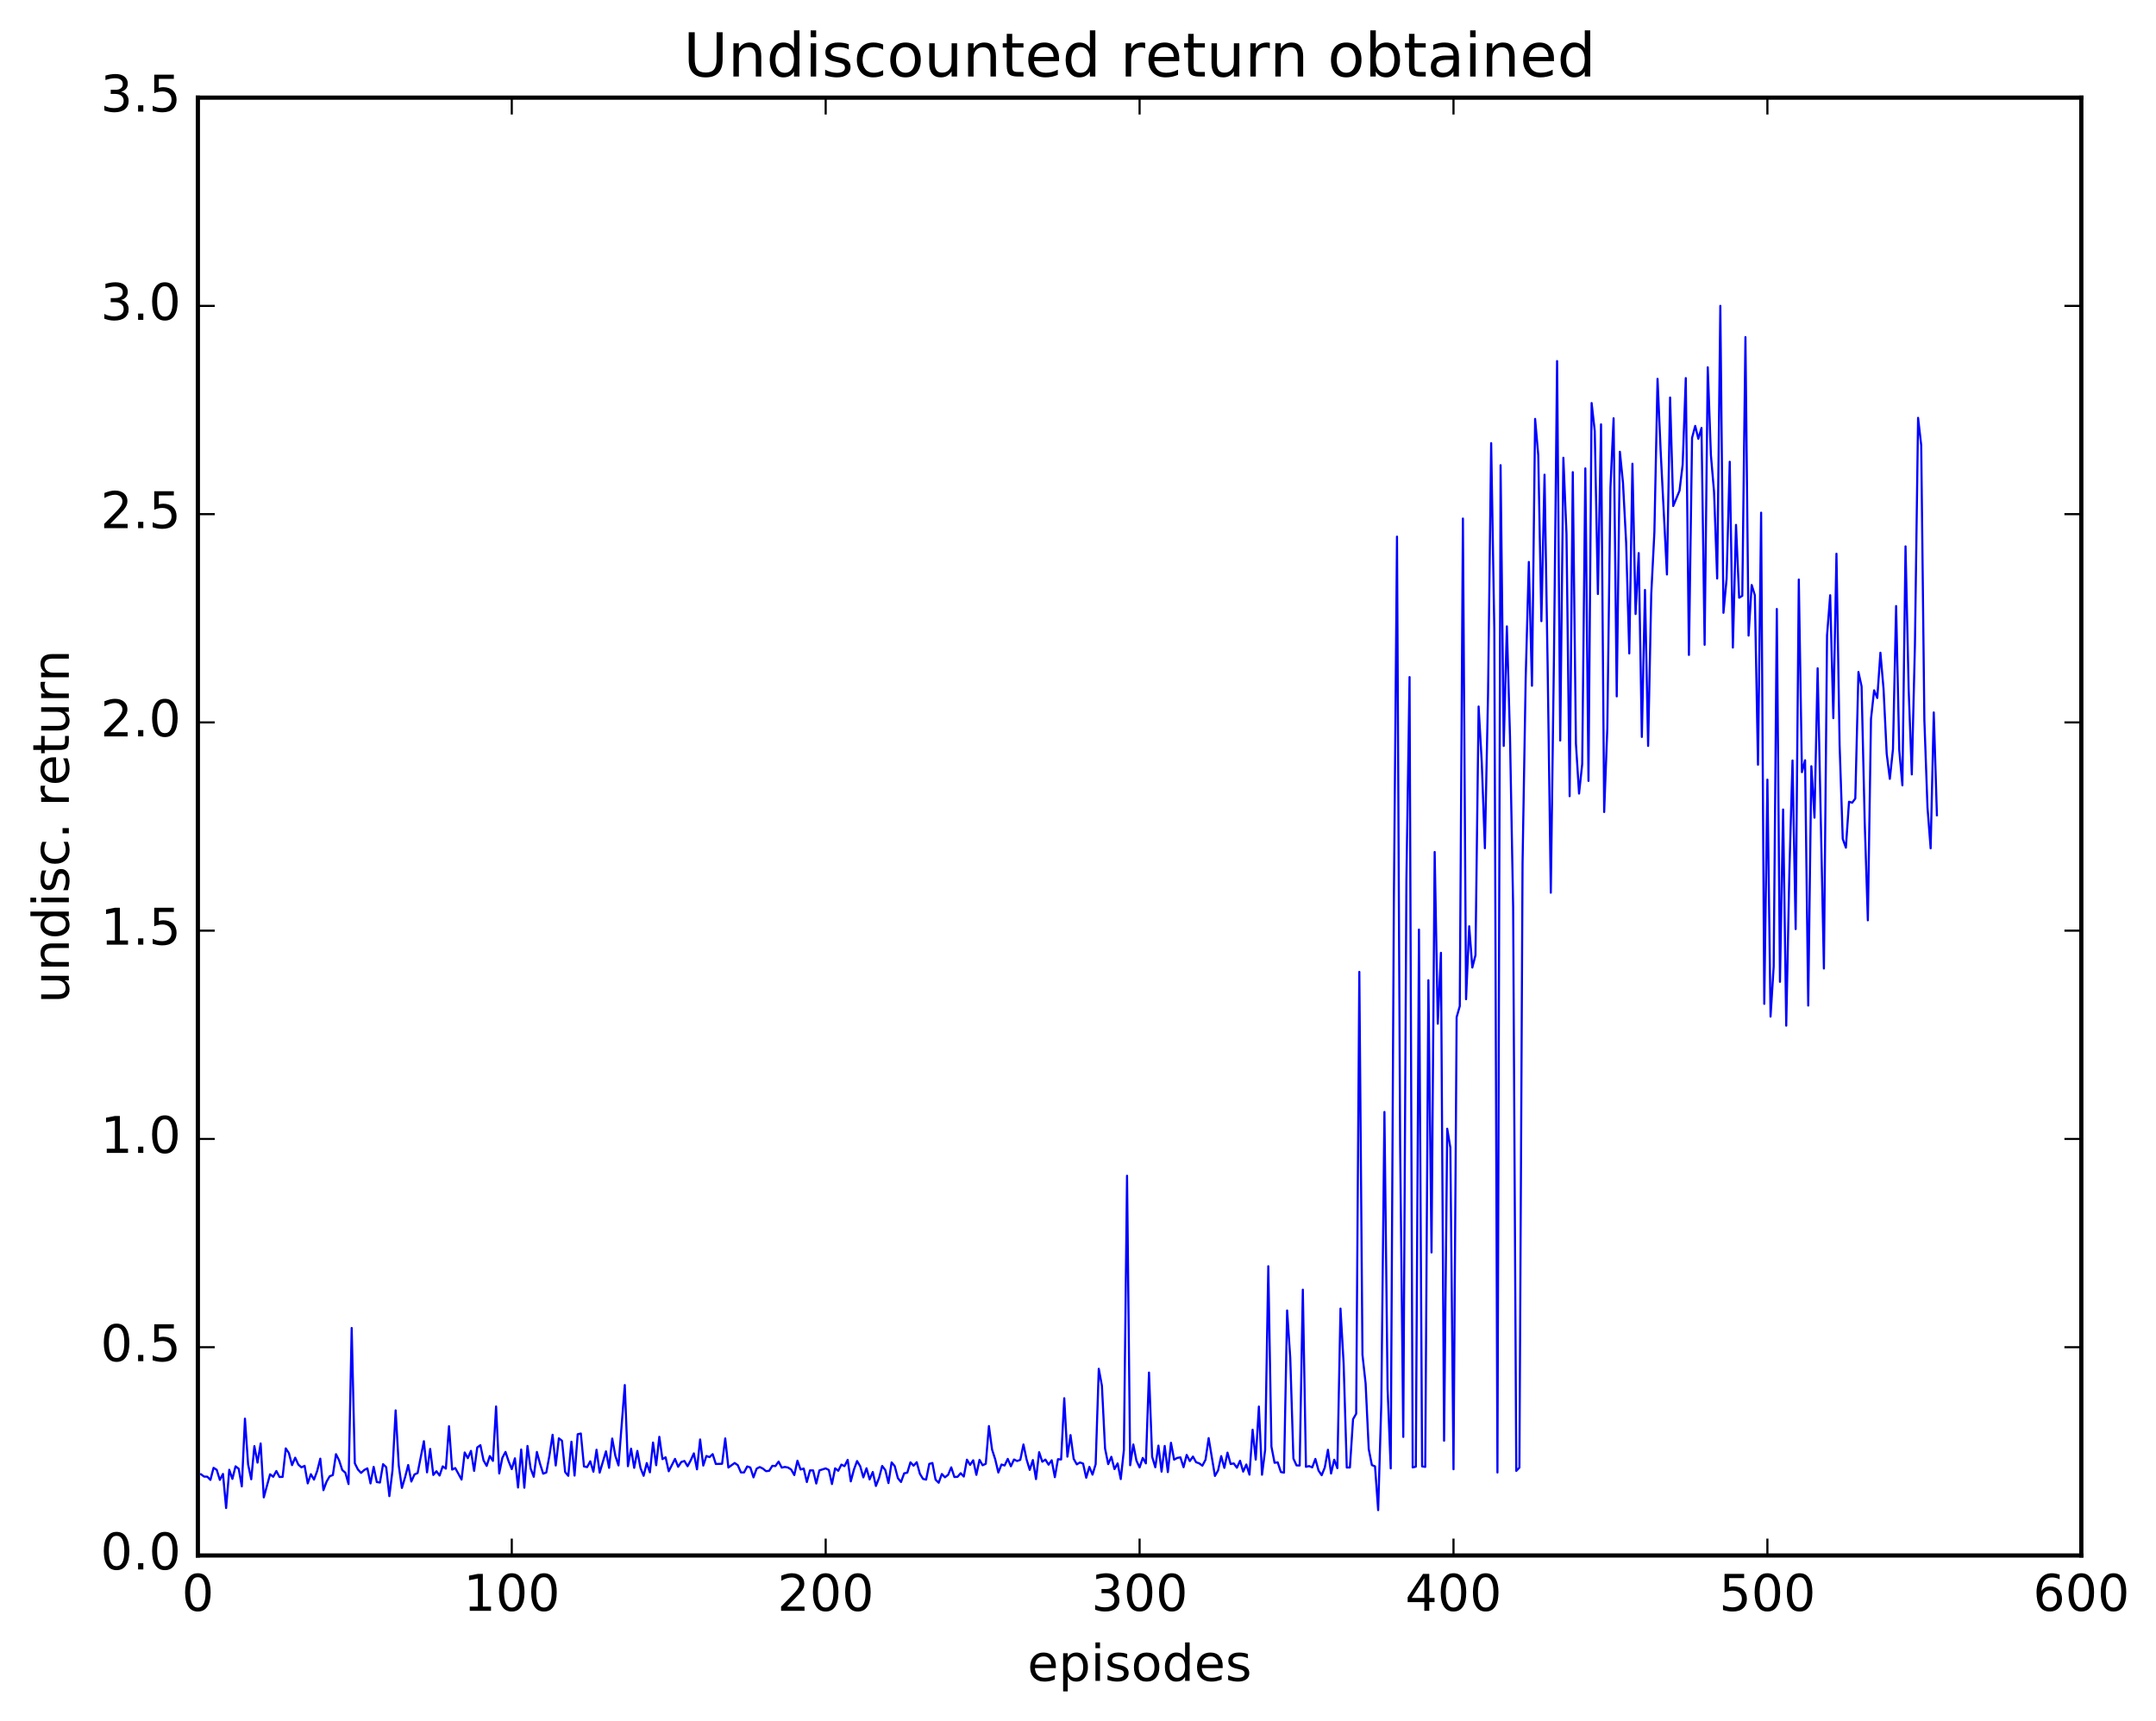 <?xml version="1.0" encoding="utf-8" standalone="no"?>
<!DOCTYPE svg PUBLIC "-//W3C//DTD SVG 1.1//EN"
  "http://www.w3.org/Graphics/SVG/1.1/DTD/svg11.dtd">
<!-- Created with matplotlib (http://matplotlib.org/) -->
<svg height="408pt" version="1.1" viewBox="0 0 511 408" width="511pt" xmlns="http://www.w3.org/2000/svg" xmlns:xlink="http://www.w3.org/1999/xlink">
 <defs>
  <style type="text/css">
*{stroke-linecap:butt;stroke-linejoin:round;stroke-miterlimit:100000;}
  </style>
 </defs>
 <g id="figure_1">
  <g id="patch_1">
   <path d="M 0 408.169 
L 511.95 408.169 
L 511.95 0 
L 0 0 
z
" style="fill:#ffffff;"/>
  </g>
  <g id="axes_1">
   <g id="patch_2">
    <path d="M 46.898 368.742 
L 493.298 368.742 
L 493.298 23.142 
L 46.898 23.142 
z
" style="fill:#ffffff;"/>
   </g>
   <g id="line2d_1">
    <path clip-path="url(#pfae405c3b6)" d="M 47.642 349.502 
L 48.386 350.048 
L 49.13 350.061 
L 49.873 350.828 
L 50.617 347.963 
L 51.361 348.43 
L 52.105 350.822 
L 52.849 349.414 
L 53.593 357.497 
L 54.337 348.423 
L 55.081 350.585 
L 55.825 347.607 
L 56.569 348.172 
L 57.313 352.369 
L 58.057 336.306 
L 58.801 347.142 
L 59.545 350.677 
L 60.289 342.818 
L 61.033 346.734 
L 61.778 342.193 
L 62.522 354.969 
L 64.01 349.5 
L 64.754 350.088 
L 65.498 348.722 
L 66.242 350.134 
L 66.986 350.111 
L 67.73 343.357 
L 68.474 344.492 
L 69.218 347.324 
L 69.962 345.562 
L 70.706 347.193 
L 71.45 347.853 
L 72.194 347.488 
L 72.938 351.656 
L 73.681 349.474 
L 74.425 350.755 
L 75.169 348.734 
L 75.913 345.79 
L 76.657 353.266 
L 77.401 351.242 
L 78.145 349.961 
L 78.889 349.681 
L 79.633 344.729 
L 80.377 346.208 
L 81.121 348.486 
L 81.865 349.139 
L 82.609 351.81 
L 83.353 314.817 
L 84.097 346.892 
L 84.841 348.381 
L 85.585 349.166 
L 86.329 348.483 
L 87.073 348.089 
L 87.817 351.666 
L 88.561 347.735 
L 89.305 351.336 
L 90.049 351.455 
L 90.793 347.098 
L 91.537 347.815 
L 92.281 354.674 
L 93.025 348.577 
L 93.769 334.346 
L 94.513 347.437 
L 95.257 352.732 
L 96.001 350.227 
L 96.746 347.297 
L 97.49 351.217 
L 98.234 349.535 
L 98.978 349.207 
L 100.466 341.653 
L 101.21 349.039 
L 101.954 343.484 
L 102.698 349.653 
L 103.442 348.774 
L 104.186 349.791 
L 104.93 347.614 
L 105.674 348.152 
L 106.418 338.1 
L 107.162 348.381 
L 107.906 348.022 
L 109.394 350.751 
L 110.138 344.323 
L 110.882 345.676 
L 111.626 343.946 
L 112.37 348.694 
L 113.114 343.137 
L 113.858 342.591 
L 114.602 346.194 
L 115.346 347.509 
L 116.09 345.172 
L 116.834 346.322 
L 117.578 333.417 
L 118.322 349.306 
L 119.066 345.597 
L 119.809 344.189 
L 120.553 346.425 
L 121.297 348.275 
L 122.041 345.708 
L 122.785 352.635 
L 123.529 343.623 
L 124.273 352.683 
L 125.017 342.778 
L 125.761 348.107 
L 126.505 350.089 
L 127.249 344.204 
L 127.993 346.995 
L 128.738 349.351 
L 129.482 349.071 
L 130.226 345.039 
L 130.97 340.128 
L 131.714 347.41 
L 132.458 340.968 
L 133.202 341.551 
L 133.946 348.967 
L 134.69 349.857 
L 135.434 341.772 
L 136.178 349.803 
L 136.922 340.004 
L 137.666 339.83 
L 138.41 347.635 
L 139.154 347.797 
L 139.898 346.413 
L 140.642 348.89 
L 141.386 343.678 
L 142.13 349.111 
L 143.618 344.052 
L 144.362 347.968 
L 145.106 341.021 
L 145.85 345.137 
L 146.594 347.399 
L 148.082 328.341 
L 148.826 347.584 
L 149.57 343.421 
L 150.314 347.97 
L 151.058 343.947 
L 151.802 347.997 
L 152.546 349.855 
L 153.29 346.835 
L 154.034 349.036 
L 154.778 341.968 
L 155.522 347.348 
L 156.266 340.61 
L 157.01 345.903 
L 157.754 345.468 
L 158.498 348.779 
L 159.986 345.848 
L 160.73 347.72 
L 161.474 346.581 
L 162.218 346.336 
L 162.962 347.59 
L 163.706 346.197 
L 164.45 344.539 
L 165.194 348.32 
L 165.938 341.24 
L 166.681 347.43 
L 167.425 345.162 
L 168.169 345.43 
L 168.913 344.717 
L 169.657 347.05 
L 171.145 347.004 
L 171.889 340.992 
L 172.633 347.897 
L 174.121 346.82 
L 174.865 347.337 
L 175.609 349.059 
L 176.353 349.059 
L 177.097 347.638 
L 177.841 347.885 
L 178.585 350.229 
L 179.329 348.165 
L 180.073 347.781 
L 180.817 348.148 
L 181.561 348.756 
L 182.305 348.674 
L 183.049 347.491 
L 183.793 347.542 
L 184.537 346.489 
L 185.281 347.913 
L 186.025 347.751 
L 186.769 347.897 
L 187.513 348.37 
L 188.257 349.679 
L 189.001 346.275 
L 189.745 348.361 
L 190.489 348.14 
L 191.233 351.332 
L 191.977 348.573 
L 192.721 348.576 
L 193.465 351.688 
L 194.209 348.575 
L 195.697 348.097 
L 196.441 348.481 
L 197.185 351.813 
L 197.929 348.09 
L 198.673 348.667 
L 199.417 347.204 
L 200.161 347.567 
L 200.905 346.07 
L 201.649 351.18 
L 202.393 348.384 
L 203.137 346.354 
L 203.881 347.596 
L 204.625 350.231 
L 205.369 348.07 
L 206.113 350.714 
L 206.857 348.949 
L 207.601 352.264 
L 208.345 350.359 
L 209.089 347.522 
L 209.833 348.509 
L 210.577 351.582 
L 211.321 346.68 
L 212.065 347.555 
L 212.81 350.416 
L 213.554 351.326 
L 214.298 349.267 
L 215.042 349.113 
L 215.786 346.665 
L 216.53 347.455 
L 217.274 346.632 
L 218.018 349.355 
L 218.762 350.588 
L 219.506 350.76 
L 220.25 347.028 
L 220.994 346.822 
L 221.738 350.764 
L 222.482 351.505 
L 223.226 349.425 
L 223.97 350.21 
L 224.714 349.63 
L 225.458 347.855 
L 226.202 350.138 
L 226.946 350.102 
L 227.69 349.24 
L 228.434 350.035 
L 229.178 346.035 
L 229.922 347.27 
L 230.666 346.173 
L 231.41 349.629 
L 232.154 346.069 
L 232.898 347.358 
L 233.642 347 
L 234.386 338.063 
L 235.13 343.626 
L 235.874 345.93 
L 236.618 349.08 
L 237.362 347.181 
L 238.106 347.409 
L 238.85 345.847 
L 239.594 347.597 
L 240.338 345.988 
L 241.082 346.353 
L 241.826 346.067 
L 242.57 342.425 
L 243.314 345.985 
L 244.058 348.453 
L 244.802 346.117 
L 245.546 350.639 
L 246.29 344.258 
L 247.034 346.52 
L 247.778 346.014 
L 248.522 347.217 
L 249.266 346.178 
L 250.01 350.181 
L 250.754 345.91 
L 251.498 345.994 
L 252.242 331.463 
L 252.986 345.318 
L 253.73 340.206 
L 254.474 345.837 
L 255.218 347.14 
L 255.962 346.694 
L 256.705 346.957 
L 257.45 350.311 
L 258.193 347.736 
L 258.938 349.578 
L 259.682 347.111 
L 260.425 324.486 
L 261.17 328.519 
L 261.913 343.384 
L 262.658 347.087 
L 263.401 345.35 
L 264.146 348.268 
L 264.889 346.92 
L 265.634 350.635 
L 266.377 343.747 
L 267.122 278.722 
L 267.865 347.351 
L 268.61 342.43 
L 269.353 346.274 
L 270.098 347.875 
L 270.841 345.619 
L 271.586 346.911 
L 272.329 325.376 
L 273.074 345.341 
L 273.817 347.834 
L 274.562 342.698 
L 275.305 348.871 
L 276.05 342.777 
L 276.793 348.981 
L 277.538 342.027 
L 278.281 346.031 
L 279.026 345.615 
L 279.769 345.48 
L 280.514 347.816 
L 281.257 344.901 
L 282.002 346.365 
L 282.745 345.293 
L 283.49 346.638 
L 284.233 346.907 
L 284.978 347.457 
L 285.721 346.055 
L 286.466 340.925 
L 287.954 349.888 
L 288.697 348.593 
L 289.442 345.187 
L 290.185 347.973 
L 290.93 344.358 
L 291.673 347.063 
L 292.418 346.916 
L 293.161 347.945 
L 293.906 346.289 
L 294.649 348.863 
L 295.394 347.175 
L 296.137 349.58 
L 296.882 338.929 
L 297.625 346.017 
L 298.37 333.435 
L 299.113 349.602 
L 299.858 343.697 
L 300.601 300.177 
L 301.346 342.935 
L 302.089 346.77 
L 302.834 346.666 
L 303.577 348.954 
L 304.322 349.109 
L 305.065 310.662 
L 305.81 321.971 
L 306.553 345.762 
L 307.298 347.397 
L 308.041 347.405 
L 308.786 305.732 
L 309.529 347.728 
L 310.274 347.548 
L 311.017 347.862 
L 311.762 345.855 
L 312.505 348.599 
L 313.25 349.722 
L 313.993 347.89 
L 314.738 343.677 
L 315.481 349.316 
L 316.226 346.044 
L 316.969 348.054 
L 317.714 310.214 
L 318.457 323.232 
L 319.202 347.895 
L 319.945 347.881 
L 320.69 336.44 
L 321.433 335.137 
L 322.178 230.397 
L 322.921 321.167 
L 323.666 327.933 
L 324.409 343.514 
L 325.154 347.32 
L 325.897 347.61 
L 326.642 357.995 
L 327.385 332.839 
L 328.13 263.604 
L 328.873 329.147 
L 329.618 348.1 
L 330.361 214.28 
L 331.106 127.214 
L 331.849 271.223 
L 332.594 340.635 
L 333.337 208.425 
L 334.082 160.511 
L 334.825 347.87 
L 335.57 347.684 
L 336.313 220.365 
L 337.058 347.627 
L 337.801 347.738 
L 338.546 232.374 
L 339.289 296.908 
L 340.034 201.972 
L 340.777 242.679 
L 341.522 225.876 
L 342.265 341.535 
L 343.01 267.579 
L 343.753 272.055 
L 344.498 348.3 
L 345.241 241.131 
L 345.986 238.515 
L 346.729 122.926 
L 347.474 236.878 
L 348.217 219.583 
L 348.962 229.368 
L 349.705 226.426 
L 350.45 167.485 
L 351.193 180.646 
L 351.938 201.074 
L 352.682 164.707 
L 353.425 105.05 
L 354.17 149.108 
L 354.913 349.069 
L 355.658 110.277 
L 356.401 176.829 
L 357.146 148.491 
L 357.889 174.628 
L 358.634 214.998 
L 359.377 348.69 
L 360.122 347.91 
L 360.865 204.551 
L 361.61 160.637 
L 362.353 133.22 
L 363.098 162.57 
L 363.841 99.304 
L 364.586 107.895 
L 365.329 147.248 
L 366.074 112.532 
L 366.817 158.325 
L 367.562 211.624 
L 368.305 156.034 
L 369.05 85.598 
L 369.793 175.548 
L 370.538 108.517 
L 371.281 126.572 
L 372.026 188.746 
L 372.769 111.927 
L 373.514 176.254 
L 374.257 188.123 
L 375.002 181.116 
L 375.745 111.033 
L 376.49 185.123 
L 377.233 95.544 
L 377.978 102.168 
L 378.721 140.82 
L 379.466 100.596 
L 380.209 192.494 
L 380.954 172.665 
L 381.697 115.583 
L 382.442 99.152 
L 383.185 165.087 
L 383.93 107.091 
L 384.673 114.483 
L 385.418 128.663 
L 386.161 154.909 
L 386.906 109.928 
L 387.649 145.557 
L 388.394 131.113 
L 389.137 174.699 
L 389.882 139.853 
L 390.625 176.831 
L 391.37 140.821 
L 392.113 126.111 
L 392.858 89.803 
L 393.601 107.025 
L 395.089 136.189 
L 395.834 94.235 
L 396.577 119.958 
L 398.065 116.339 
L 398.81 110.184 
L 399.553 89.632 
L 400.298 155.257 
L 401.041 103.796 
L 401.786 100.969 
L 402.529 104.015 
L 403.274 101.446 
L 404.017 152.852 
L 404.762 87.071 
L 405.505 107.847 
L 406.25 116.575 
L 406.993 137.142 
L 407.738 72.505 
L 408.481 145.268 
L 409.226 137.22 
L 409.969 109.46 
L 410.714 153.509 
L 411.457 124.427 
L 412.202 141.701 
L 412.945 141.248 
L 413.69 79.906 
L 414.433 150.67 
L 415.178 138.677 
L 415.921 141.113 
L 416.666 181.283 
L 417.409 121.535 
L 418.154 237.975 
L 418.897 184.821 
L 419.642 240.992 
L 420.385 229.09 
L 421.13 144.365 
L 421.873 232.749 
L 422.618 191.898 
L 423.361 243.14 
L 424.106 206.553 
L 424.849 180.284 
L 425.594 220.253 
L 426.337 137.383 
L 427.082 183.049 
L 427.825 180.224 
L 428.57 238.379 
L 429.313 181.639 
L 430.058 193.839 
L 430.801 158.426 
L 432.289 229.597 
L 433.034 150.608 
L 433.777 141.108 
L 434.522 170.249 
L 435.265 131.263 
L 436.01 176.59 
L 436.753 198.857 
L 437.498 200.948 
L 438.241 190.064 
L 438.986 190.288 
L 439.729 189.302 
L 440.474 159.295 
L 441.217 162.712 
L 441.962 194.979 
L 442.705 218.175 
L 443.45 170.433 
L 444.193 163.647 
L 444.938 165.47 
L 445.682 154.733 
L 446.425 163.31 
L 447.17 178.659 
L 447.913 184.634 
L 448.658 177.635 
L 449.401 143.671 
L 450.146 177.783 
L 450.889 186.174 
L 451.634 129.525 
L 452.377 163.404 
L 453.122 183.586 
L 453.865 152.755 
L 454.61 99.051 
L 455.353 105.561 
L 456.098 170.649 
L 456.841 191.42 
L 457.586 201.105 
L 458.329 168.894 
L 459.074 193.256 
L 459.074 193.256 
" style="fill:none;stroke:#0000ff;stroke-linecap:square;stroke-width:0.5;"/>
   </g>
   <g id="patch_3">
    <path d="M 46.898 368.742 
L 46.898 23.142 
" style="fill:none;stroke:#000000;stroke-linecap:square;stroke-linejoin:miter;"/>
   </g>
   <g id="patch_4">
    <path d="M 493.298 368.742 
L 493.298 23.142 
" style="fill:none;stroke:#000000;stroke-linecap:square;stroke-linejoin:miter;"/>
   </g>
   <g id="patch_5">
    <path d="M 46.898 368.742 
L 493.298 368.742 
" style="fill:none;stroke:#000000;stroke-linecap:square;stroke-linejoin:miter;"/>
   </g>
   <g id="patch_6">
    <path d="M 46.898 23.142 
L 493.298 23.142 
" style="fill:none;stroke:#000000;stroke-linecap:square;stroke-linejoin:miter;"/>
   </g>
   <g id="matplotlib.axis_1">
    <g id="xtick_1">
     <g id="line2d_2">
      <defs>
       <path d="M 0 0 
L 0 -4 
" id="m22b13a9acf" style="stroke:#000000;stroke-width:0.5;"/>
      </defs>
      <g>
       <use style="stroke:#000000;stroke-width:0.5;" x="46.898" xlink:href="#m22b13a9acf" y="368.742"/>
      </g>
     </g>
     <g id="line2d_3">
      <defs>
       <path d="M 0 0 
L 0 4 
" id="ma855d31a3f" style="stroke:#000000;stroke-width:0.5;"/>
      </defs>
      <g>
       <use style="stroke:#000000;stroke-width:0.5;" x="46.898" xlink:href="#ma855d31a3f" y="23.142"/>
      </g>
     </g>
     <g id="text_1">
      <!-- 0 -->
      <defs>
       <path d="M 31.781 66.406 
Q 24.172 66.406 20.328 58.906 
Q 16.5 51.422 16.5 36.375 
Q 16.5 21.391 20.328 13.891 
Q 24.172 6.391 31.781 6.391 
Q 39.453 6.391 43.281 13.891 
Q 47.125 21.391 47.125 36.375 
Q 47.125 51.422 43.281 58.906 
Q 39.453 66.406 31.781 66.406 
M 31.781 74.219 
Q 44.047 74.219 50.516 64.516 
Q 56.984 54.828 56.984 36.375 
Q 56.984 17.969 50.516 8.266 
Q 44.047 -1.422 31.781 -1.422 
Q 19.531 -1.422 13.062 8.266 
Q 6.594 17.969 6.594 36.375 
Q 6.594 54.828 13.062 64.516 
Q 19.531 74.219 31.781 74.219 
" id="BitstreamVeraSans-Roman-30"/>
      </defs>
      <g transform="translate(43.08 381.86)scale(0.12 -0.12)">
       <use xlink:href="#BitstreamVeraSans-Roman-30"/>
      </g>
     </g>
    </g>
    <g id="xtick_2">
     <g id="line2d_4">
      <g>
       <use style="stroke:#000000;stroke-width:0.5;" x="121.297" xlink:href="#m22b13a9acf" y="368.742"/>
      </g>
     </g>
     <g id="line2d_5">
      <g>
       <use style="stroke:#000000;stroke-width:0.5;" x="121.297" xlink:href="#ma855d31a3f" y="23.142"/>
      </g>
     </g>
     <g id="text_2">
      <!-- 100 -->
      <defs>
       <path d="M 12.406 8.297 
L 28.516 8.297 
L 28.516 63.922 
L 10.984 60.406 
L 10.984 69.391 
L 28.422 72.906 
L 38.281 72.906 
L 38.281 8.297 
L 54.391 8.297 
L 54.391 0 
L 12.406 0 
z
" id="BitstreamVeraSans-Roman-31"/>
      </defs>
      <g transform="translate(109.845 381.86)scale(0.12 -0.12)">
       <use xlink:href="#BitstreamVeraSans-Roman-31"/>
       <use x="63.623" xlink:href="#BitstreamVeraSans-Roman-30"/>
       <use x="127.246" xlink:href="#BitstreamVeraSans-Roman-30"/>
      </g>
     </g>
    </g>
    <g id="xtick_3">
     <g id="line2d_6">
      <g>
       <use style="stroke:#000000;stroke-width:0.5;" x="195.697" xlink:href="#m22b13a9acf" y="368.742"/>
      </g>
     </g>
     <g id="line2d_7">
      <g>
       <use style="stroke:#000000;stroke-width:0.5;" x="195.697" xlink:href="#ma855d31a3f" y="23.142"/>
      </g>
     </g>
     <g id="text_3">
      <!-- 200 -->
      <defs>
       <path d="M 19.188 8.297 
L 53.609 8.297 
L 53.609 0 
L 7.328 0 
L 7.328 8.297 
Q 12.938 14.109 22.625 23.891 
Q 32.328 33.688 34.812 36.531 
Q 39.547 41.844 41.422 45.531 
Q 43.312 49.219 43.312 52.781 
Q 43.312 58.594 39.234 62.25 
Q 35.156 65.922 28.609 65.922 
Q 23.969 65.922 18.812 64.312 
Q 13.672 62.703 7.812 59.422 
L 7.812 69.391 
Q 13.766 71.781 18.938 73 
Q 24.125 74.219 28.422 74.219 
Q 39.75 74.219 46.484 68.547 
Q 53.219 62.891 53.219 53.422 
Q 53.219 48.922 51.531 44.891 
Q 49.859 40.875 45.406 35.406 
Q 44.188 33.984 37.641 27.219 
Q 31.109 20.453 19.188 8.297 
" id="BitstreamVeraSans-Roman-32"/>
      </defs>
      <g transform="translate(184.245 381.86)scale(0.12 -0.12)">
       <use xlink:href="#BitstreamVeraSans-Roman-32"/>
       <use x="63.623" xlink:href="#BitstreamVeraSans-Roman-30"/>
       <use x="127.246" xlink:href="#BitstreamVeraSans-Roman-30"/>
      </g>
     </g>
    </g>
    <g id="xtick_4">
     <g id="line2d_8">
      <g>
       <use style="stroke:#000000;stroke-width:0.5;" x="270.098" xlink:href="#m22b13a9acf" y="368.742"/>
      </g>
     </g>
     <g id="line2d_9">
      <g>
       <use style="stroke:#000000;stroke-width:0.5;" x="270.098" xlink:href="#ma855d31a3f" y="23.142"/>
      </g>
     </g>
     <g id="text_4">
      <!-- 300 -->
      <defs>
       <path d="M 40.578 39.312 
Q 47.656 37.797 51.625 33 
Q 55.609 28.219 55.609 21.188 
Q 55.609 10.406 48.188 4.484 
Q 40.766 -1.422 27.094 -1.422 
Q 22.516 -1.422 17.656 -0.516 
Q 12.797 0.391 7.625 2.203 
L 7.625 11.719 
Q 11.719 9.328 16.594 8.109 
Q 21.484 6.891 26.812 6.891 
Q 36.078 6.891 40.938 10.547 
Q 45.797 14.203 45.797 21.188 
Q 45.797 27.641 41.281 31.266 
Q 36.766 34.906 28.719 34.906 
L 20.219 34.906 
L 20.219 43.016 
L 29.109 43.016 
Q 36.375 43.016 40.234 45.922 
Q 44.094 48.828 44.094 54.297 
Q 44.094 59.906 40.109 62.906 
Q 36.141 65.922 28.719 65.922 
Q 24.656 65.922 20.016 65.031 
Q 15.375 64.156 9.812 62.312 
L 9.812 71.094 
Q 15.438 72.656 20.344 73.438 
Q 25.25 74.219 29.594 74.219 
Q 40.828 74.219 47.359 69.109 
Q 53.906 64.016 53.906 55.328 
Q 53.906 49.266 50.438 45.094 
Q 46.969 40.922 40.578 39.312 
" id="BitstreamVeraSans-Roman-33"/>
      </defs>
      <g transform="translate(258.645 381.86)scale(0.12 -0.12)">
       <use xlink:href="#BitstreamVeraSans-Roman-33"/>
       <use x="63.623" xlink:href="#BitstreamVeraSans-Roman-30"/>
       <use x="127.246" xlink:href="#BitstreamVeraSans-Roman-30"/>
      </g>
     </g>
    </g>
    <g id="xtick_5">
     <g id="line2d_10">
      <g>
       <use style="stroke:#000000;stroke-width:0.5;" x="344.498" xlink:href="#m22b13a9acf" y="368.742"/>
      </g>
     </g>
     <g id="line2d_11">
      <g>
       <use style="stroke:#000000;stroke-width:0.5;" x="344.498" xlink:href="#ma855d31a3f" y="23.142"/>
      </g>
     </g>
     <g id="text_5">
      <!-- 400 -->
      <defs>
       <path d="M 37.797 64.312 
L 12.891 25.391 
L 37.797 25.391 
z
M 35.203 72.906 
L 47.609 72.906 
L 47.609 25.391 
L 58.016 25.391 
L 58.016 17.188 
L 47.609 17.188 
L 47.609 0 
L 37.797 0 
L 37.797 17.188 
L 4.891 17.188 
L 4.891 26.703 
z
" id="BitstreamVeraSans-Roman-34"/>
      </defs>
      <g transform="translate(333.045 381.86)scale(0.12 -0.12)">
       <use xlink:href="#BitstreamVeraSans-Roman-34"/>
       <use x="63.623" xlink:href="#BitstreamVeraSans-Roman-30"/>
       <use x="127.246" xlink:href="#BitstreamVeraSans-Roman-30"/>
      </g>
     </g>
    </g>
    <g id="xtick_6">
     <g id="line2d_12">
      <g>
       <use style="stroke:#000000;stroke-width:0.5;" x="418.897" xlink:href="#m22b13a9acf" y="368.742"/>
      </g>
     </g>
     <g id="line2d_13">
      <g>
       <use style="stroke:#000000;stroke-width:0.5;" x="418.897" xlink:href="#ma855d31a3f" y="23.142"/>
      </g>
     </g>
     <g id="text_6">
      <!-- 500 -->
      <defs>
       <path d="M 10.797 72.906 
L 49.516 72.906 
L 49.516 64.594 
L 19.828 64.594 
L 19.828 46.734 
Q 21.969 47.469 24.109 47.828 
Q 26.266 48.188 28.422 48.188 
Q 40.625 48.188 47.75 41.5 
Q 54.891 34.812 54.891 23.391 
Q 54.891 11.625 47.562 5.094 
Q 40.234 -1.422 26.906 -1.422 
Q 22.312 -1.422 17.547 -0.641 
Q 12.797 0.141 7.719 1.703 
L 7.719 11.625 
Q 12.109 9.234 16.797 8.062 
Q 21.484 6.891 26.703 6.891 
Q 35.156 6.891 40.078 11.328 
Q 45.016 15.766 45.016 23.391 
Q 45.016 31 40.078 35.438 
Q 35.156 39.891 26.703 39.891 
Q 22.75 39.891 18.812 39.016 
Q 14.891 38.141 10.797 36.281 
z
" id="BitstreamVeraSans-Roman-35"/>
      </defs>
      <g transform="translate(407.445 381.86)scale(0.12 -0.12)">
       <use xlink:href="#BitstreamVeraSans-Roman-35"/>
       <use x="63.623" xlink:href="#BitstreamVeraSans-Roman-30"/>
       <use x="127.246" xlink:href="#BitstreamVeraSans-Roman-30"/>
      </g>
     </g>
    </g>
    <g id="xtick_7">
     <g id="line2d_14">
      <g>
       <use style="stroke:#000000;stroke-width:0.5;" x="493.298" xlink:href="#m22b13a9acf" y="368.742"/>
      </g>
     </g>
     <g id="line2d_15">
      <g>
       <use style="stroke:#000000;stroke-width:0.5;" x="493.298" xlink:href="#ma855d31a3f" y="23.142"/>
      </g>
     </g>
     <g id="text_7">
      <!-- 600 -->
      <defs>
       <path d="M 33.016 40.375 
Q 26.375 40.375 22.484 35.828 
Q 18.609 31.297 18.609 23.391 
Q 18.609 15.531 22.484 10.953 
Q 26.375 6.391 33.016 6.391 
Q 39.656 6.391 43.531 10.953 
Q 47.406 15.531 47.406 23.391 
Q 47.406 31.297 43.531 35.828 
Q 39.656 40.375 33.016 40.375 
M 52.594 71.297 
L 52.594 62.312 
Q 48.875 64.062 45.094 64.984 
Q 41.312 65.922 37.594 65.922 
Q 27.828 65.922 22.672 59.328 
Q 17.531 52.734 16.797 39.406 
Q 19.672 43.656 24.016 45.922 
Q 28.375 48.188 33.594 48.188 
Q 44.578 48.188 50.953 41.516 
Q 57.328 34.859 57.328 23.391 
Q 57.328 12.156 50.688 5.359 
Q 44.047 -1.422 33.016 -1.422 
Q 20.359 -1.422 13.672 8.266 
Q 6.984 17.969 6.984 36.375 
Q 6.984 53.656 15.188 63.938 
Q 23.391 74.219 37.203 74.219 
Q 40.922 74.219 44.703 73.484 
Q 48.484 72.75 52.594 71.297 
" id="BitstreamVeraSans-Roman-36"/>
      </defs>
      <g transform="translate(481.845 381.86)scale(0.12 -0.12)">
       <use xlink:href="#BitstreamVeraSans-Roman-36"/>
       <use x="63.623" xlink:href="#BitstreamVeraSans-Roman-30"/>
       <use x="127.246" xlink:href="#BitstreamVeraSans-Roman-30"/>
      </g>
     </g>
    </g>
    <g id="text_8">
     <!-- episodes -->
     <defs>
      <path d="M 9.422 54.688 
L 18.406 54.688 
L 18.406 0 
L 9.422 0 
z
M 9.422 75.984 
L 18.406 75.984 
L 18.406 64.594 
L 9.422 64.594 
z
" id="BitstreamVeraSans-Roman-69"/>
      <path d="M 44.281 53.078 
L 44.281 44.578 
Q 40.484 46.531 36.375 47.5 
Q 32.281 48.484 27.875 48.484 
Q 21.188 48.484 17.844 46.438 
Q 14.5 44.391 14.5 40.281 
Q 14.5 37.156 16.891 35.375 
Q 19.281 33.594 26.516 31.984 
L 29.594 31.297 
Q 39.156 29.25 43.188 25.516 
Q 47.219 21.781 47.219 15.094 
Q 47.219 7.469 41.188 3.016 
Q 35.156 -1.422 24.609 -1.422 
Q 20.219 -1.422 15.453 -0.562 
Q 10.688 0.297 5.422 2 
L 5.422 11.281 
Q 10.406 8.688 15.234 7.391 
Q 20.062 6.109 24.812 6.109 
Q 31.156 6.109 34.562 8.281 
Q 37.984 10.453 37.984 14.406 
Q 37.984 18.062 35.516 20.016 
Q 33.062 21.969 24.703 23.781 
L 21.578 24.516 
Q 13.234 26.266 9.516 29.906 
Q 5.812 33.547 5.812 39.891 
Q 5.812 47.609 11.281 51.797 
Q 16.75 56 26.812 56 
Q 31.781 56 36.172 55.266 
Q 40.578 54.547 44.281 53.078 
" id="BitstreamVeraSans-Roman-73"/>
      <path d="M 18.109 8.203 
L 18.109 -20.797 
L 9.078 -20.797 
L 9.078 54.688 
L 18.109 54.688 
L 18.109 46.391 
Q 20.953 51.266 25.266 53.625 
Q 29.594 56 35.594 56 
Q 45.562 56 51.781 48.094 
Q 58.016 40.188 58.016 27.297 
Q 58.016 14.406 51.781 6.484 
Q 45.562 -1.422 35.594 -1.422 
Q 29.594 -1.422 25.266 0.953 
Q 20.953 3.328 18.109 8.203 
M 48.688 27.297 
Q 48.688 37.203 44.609 42.844 
Q 40.531 48.484 33.406 48.484 
Q 26.266 48.484 22.188 42.844 
Q 18.109 37.203 18.109 27.297 
Q 18.109 17.391 22.188 11.75 
Q 26.266 6.109 33.406 6.109 
Q 40.531 6.109 44.609 11.75 
Q 48.688 17.391 48.688 27.297 
" id="BitstreamVeraSans-Roman-70"/>
      <path d="M 30.609 48.391 
Q 23.391 48.391 19.188 42.75 
Q 14.984 37.109 14.984 27.297 
Q 14.984 17.484 19.156 11.844 
Q 23.344 6.203 30.609 6.203 
Q 37.797 6.203 41.984 11.859 
Q 46.188 17.531 46.188 27.297 
Q 46.188 37.016 41.984 42.703 
Q 37.797 48.391 30.609 48.391 
M 30.609 56 
Q 42.328 56 49.016 48.375 
Q 55.719 40.766 55.719 27.297 
Q 55.719 13.875 49.016 6.219 
Q 42.328 -1.422 30.609 -1.422 
Q 18.844 -1.422 12.172 6.219 
Q 5.516 13.875 5.516 27.297 
Q 5.516 40.766 12.172 48.375 
Q 18.844 56 30.609 56 
" id="BitstreamVeraSans-Roman-6f"/>
      <path d="M 56.203 29.594 
L 56.203 25.203 
L 14.891 25.203 
Q 15.484 15.922 20.484 11.062 
Q 25.484 6.203 34.422 6.203 
Q 39.594 6.203 44.453 7.469 
Q 49.312 8.734 54.109 11.281 
L 54.109 2.781 
Q 49.266 0.734 44.188 -0.344 
Q 39.109 -1.422 33.891 -1.422 
Q 20.797 -1.422 13.156 6.188 
Q 5.516 13.812 5.516 26.812 
Q 5.516 40.234 12.766 48.109 
Q 20.016 56 32.328 56 
Q 43.359 56 49.781 48.891 
Q 56.203 41.797 56.203 29.594 
M 47.219 32.234 
Q 47.125 39.594 43.094 43.984 
Q 39.062 48.391 32.422 48.391 
Q 24.906 48.391 20.391 44.141 
Q 15.875 39.891 15.188 32.172 
z
" id="BitstreamVeraSans-Roman-65"/>
      <path d="M 45.406 46.391 
L 45.406 75.984 
L 54.391 75.984 
L 54.391 0 
L 45.406 0 
L 45.406 8.203 
Q 42.578 3.328 38.25 0.953 
Q 33.938 -1.422 27.875 -1.422 
Q 17.969 -1.422 11.734 6.484 
Q 5.516 14.406 5.516 27.297 
Q 5.516 40.188 11.734 48.094 
Q 17.969 56 27.875 56 
Q 33.938 56 38.25 53.625 
Q 42.578 51.266 45.406 46.391 
M 14.797 27.297 
Q 14.797 17.391 18.875 11.75 
Q 22.953 6.109 30.078 6.109 
Q 37.203 6.109 41.297 11.75 
Q 45.406 17.391 45.406 27.297 
Q 45.406 37.203 41.297 42.844 
Q 37.203 48.484 30.078 48.484 
Q 22.953 48.484 18.875 42.844 
Q 14.797 37.203 14.797 27.297 
" id="BitstreamVeraSans-Roman-64"/>
     </defs>
     <g transform="translate(243.506 398.474)scale(0.12 -0.12)">
      <use xlink:href="#BitstreamVeraSans-Roman-65"/>
      <use x="61.523" xlink:href="#BitstreamVeraSans-Roman-70"/>
      <use x="125.0" xlink:href="#BitstreamVeraSans-Roman-69"/>
      <use x="152.783" xlink:href="#BitstreamVeraSans-Roman-73"/>
      <use x="204.883" xlink:href="#BitstreamVeraSans-Roman-6f"/>
      <use x="266.064" xlink:href="#BitstreamVeraSans-Roman-64"/>
      <use x="329.541" xlink:href="#BitstreamVeraSans-Roman-65"/>
      <use x="391.064" xlink:href="#BitstreamVeraSans-Roman-73"/>
     </g>
    </g>
   </g>
   <g id="matplotlib.axis_2">
    <g id="ytick_1">
     <g id="line2d_16">
      <defs>
       <path d="M 0 0 
L 4 0 
" id="mfb94983dd4" style="stroke:#000000;stroke-width:0.5;"/>
      </defs>
      <g>
       <use style="stroke:#000000;stroke-width:0.5;" x="46.898" xlink:href="#mfb94983dd4" y="368.742"/>
      </g>
     </g>
     <g id="line2d_17">
      <defs>
       <path d="M 0 0 
L -4 0 
" id="m972fd39db1" style="stroke:#000000;stroke-width:0.5;"/>
      </defs>
      <g>
       <use style="stroke:#000000;stroke-width:0.5;" x="493.298" xlink:href="#m972fd39db1" y="368.742"/>
      </g>
     </g>
     <g id="text_9">
      <!-- 0.0 -->
      <defs>
       <path d="M 10.688 12.406 
L 21 12.406 
L 21 0 
L 10.688 0 
z
" id="BitstreamVeraSans-Roman-2e"/>
      </defs>
      <g transform="translate(23.814 372.053)scale(0.12 -0.12)">
       <use xlink:href="#BitstreamVeraSans-Roman-30"/>
       <use x="63.623" xlink:href="#BitstreamVeraSans-Roman-2e"/>
       <use x="95.41" xlink:href="#BitstreamVeraSans-Roman-30"/>
      </g>
     </g>
    </g>
    <g id="ytick_2">
     <g id="line2d_18">
      <g>
       <use style="stroke:#000000;stroke-width:0.5;" x="46.898" xlink:href="#mfb94983dd4" y="319.37"/>
      </g>
     </g>
     <g id="line2d_19">
      <g>
       <use style="stroke:#000000;stroke-width:0.5;" x="493.298" xlink:href="#m972fd39db1" y="319.37"/>
      </g>
     </g>
     <g id="text_10">
      <!-- 0.5 -->
      <g transform="translate(23.814 322.682)scale(0.12 -0.12)">
       <use xlink:href="#BitstreamVeraSans-Roman-30"/>
       <use x="63.623" xlink:href="#BitstreamVeraSans-Roman-2e"/>
       <use x="95.41" xlink:href="#BitstreamVeraSans-Roman-35"/>
      </g>
     </g>
    </g>
    <g id="ytick_3">
     <g id="line2d_20">
      <g>
       <use style="stroke:#000000;stroke-width:0.5;" x="46.898" xlink:href="#mfb94983dd4" y="269.999"/>
      </g>
     </g>
     <g id="line2d_21">
      <g>
       <use style="stroke:#000000;stroke-width:0.5;" x="493.298" xlink:href="#m972fd39db1" y="269.999"/>
      </g>
     </g>
     <g id="text_11">
      <!-- 1.0 -->
      <g transform="translate(23.814 273.31)scale(0.12 -0.12)">
       <use xlink:href="#BitstreamVeraSans-Roman-31"/>
       <use x="63.623" xlink:href="#BitstreamVeraSans-Roman-2e"/>
       <use x="95.41" xlink:href="#BitstreamVeraSans-Roman-30"/>
      </g>
     </g>
    </g>
    <g id="ytick_4">
     <g id="line2d_22">
      <g>
       <use style="stroke:#000000;stroke-width:0.5;" x="46.898" xlink:href="#mfb94983dd4" y="220.627"/>
      </g>
     </g>
     <g id="line2d_23">
      <g>
       <use style="stroke:#000000;stroke-width:0.5;" x="493.298" xlink:href="#m972fd39db1" y="220.627"/>
      </g>
     </g>
     <g id="text_12">
      <!-- 1.5 -->
      <g transform="translate(23.814 223.939)scale(0.12 -0.12)">
       <use xlink:href="#BitstreamVeraSans-Roman-31"/>
       <use x="63.623" xlink:href="#BitstreamVeraSans-Roman-2e"/>
       <use x="95.41" xlink:href="#BitstreamVeraSans-Roman-35"/>
      </g>
     </g>
    </g>
    <g id="ytick_5">
     <g id="line2d_24">
      <g>
       <use style="stroke:#000000;stroke-width:0.5;" x="46.898" xlink:href="#mfb94983dd4" y="171.256"/>
      </g>
     </g>
     <g id="line2d_25">
      <g>
       <use style="stroke:#000000;stroke-width:0.5;" x="493.298" xlink:href="#m972fd39db1" y="171.256"/>
      </g>
     </g>
     <g id="text_13">
      <!-- 2.0 -->
      <g transform="translate(23.814 174.567)scale(0.12 -0.12)">
       <use xlink:href="#BitstreamVeraSans-Roman-32"/>
       <use x="63.623" xlink:href="#BitstreamVeraSans-Roman-2e"/>
       <use x="95.41" xlink:href="#BitstreamVeraSans-Roman-30"/>
      </g>
     </g>
    </g>
    <g id="ytick_6">
     <g id="line2d_26">
      <g>
       <use style="stroke:#000000;stroke-width:0.5;" x="46.898" xlink:href="#mfb94983dd4" y="121.885"/>
      </g>
     </g>
     <g id="line2d_27">
      <g>
       <use style="stroke:#000000;stroke-width:0.5;" x="493.298" xlink:href="#m972fd39db1" y="121.885"/>
      </g>
     </g>
     <g id="text_14">
      <!-- 2.5 -->
      <g transform="translate(23.814 125.196)scale(0.12 -0.12)">
       <use xlink:href="#BitstreamVeraSans-Roman-32"/>
       <use x="63.623" xlink:href="#BitstreamVeraSans-Roman-2e"/>
       <use x="95.41" xlink:href="#BitstreamVeraSans-Roman-35"/>
      </g>
     </g>
    </g>
    <g id="ytick_7">
     <g id="line2d_28">
      <g>
       <use style="stroke:#000000;stroke-width:0.5;" x="46.898" xlink:href="#mfb94983dd4" y="72.513"/>
      </g>
     </g>
     <g id="line2d_29">
      <g>
       <use style="stroke:#000000;stroke-width:0.5;" x="493.298" xlink:href="#m972fd39db1" y="72.513"/>
      </g>
     </g>
     <g id="text_15">
      <!-- 3.0 -->
      <g transform="translate(23.814 75.824)scale(0.12 -0.12)">
       <use xlink:href="#BitstreamVeraSans-Roman-33"/>
       <use x="63.623" xlink:href="#BitstreamVeraSans-Roman-2e"/>
       <use x="95.41" xlink:href="#BitstreamVeraSans-Roman-30"/>
      </g>
     </g>
    </g>
    <g id="ytick_8">
     <g id="line2d_30">
      <g>
       <use style="stroke:#000000;stroke-width:0.5;" x="46.898" xlink:href="#mfb94983dd4" y="23.142"/>
      </g>
     </g>
     <g id="line2d_31">
      <g>
       <use style="stroke:#000000;stroke-width:0.5;" x="493.298" xlink:href="#m972fd39db1" y="23.142"/>
      </g>
     </g>
     <g id="text_16">
      <!-- 3.5 -->
      <g transform="translate(23.814 26.453)scale(0.12 -0.12)">
       <use xlink:href="#BitstreamVeraSans-Roman-33"/>
       <use x="63.623" xlink:href="#BitstreamVeraSans-Roman-2e"/>
       <use x="95.41" xlink:href="#BitstreamVeraSans-Roman-35"/>
      </g>
     </g>
    </g>
    <g id="text_17">
     <!-- undisc. return -->
     <defs>
      <path d="M 8.5 21.578 
L 8.5 54.688 
L 17.484 54.688 
L 17.484 21.922 
Q 17.484 14.156 20.5 10.266 
Q 23.531 6.391 29.594 6.391 
Q 36.859 6.391 41.078 11.031 
Q 45.312 15.672 45.312 23.688 
L 45.312 54.688 
L 54.297 54.688 
L 54.297 0 
L 45.312 0 
L 45.312 8.406 
Q 42.047 3.422 37.719 1 
Q 33.406 -1.422 27.688 -1.422 
Q 18.266 -1.422 13.375 4.438 
Q 8.5 10.297 8.5 21.578 
" id="BitstreamVeraSans-Roman-75"/>
      <path d="M 54.891 33.016 
L 54.891 0 
L 45.906 0 
L 45.906 32.719 
Q 45.906 40.484 42.875 44.328 
Q 39.844 48.188 33.797 48.188 
Q 26.516 48.188 22.312 43.547 
Q 18.109 38.922 18.109 30.906 
L 18.109 0 
L 9.078 0 
L 9.078 54.688 
L 18.109 54.688 
L 18.109 46.188 
Q 21.344 51.125 25.703 53.562 
Q 30.078 56 35.797 56 
Q 45.219 56 50.047 50.172 
Q 54.891 44.344 54.891 33.016 
" id="BitstreamVeraSans-Roman-6e"/>
      <path id="BitstreamVeraSans-Roman-20"/>
      <path d="M 41.109 46.297 
Q 39.594 47.172 37.812 47.578 
Q 36.031 48 33.891 48 
Q 26.266 48 22.188 43.047 
Q 18.109 38.094 18.109 28.812 
L 18.109 0 
L 9.078 0 
L 9.078 54.688 
L 18.109 54.688 
L 18.109 46.188 
Q 20.953 51.172 25.484 53.578 
Q 30.031 56 36.531 56 
Q 37.453 56 38.578 55.875 
Q 39.703 55.766 41.062 55.516 
z
" id="BitstreamVeraSans-Roman-72"/>
      <path d="M 48.781 52.594 
L 48.781 44.188 
Q 44.969 46.297 41.141 47.344 
Q 37.312 48.391 33.406 48.391 
Q 24.656 48.391 19.812 42.844 
Q 14.984 37.312 14.984 27.297 
Q 14.984 17.281 19.812 11.734 
Q 24.656 6.203 33.406 6.203 
Q 37.312 6.203 41.141 7.25 
Q 44.969 8.297 48.781 10.406 
L 48.781 2.094 
Q 45.016 0.344 40.984 -0.531 
Q 36.969 -1.422 32.422 -1.422 
Q 20.062 -1.422 12.781 6.344 
Q 5.516 14.109 5.516 27.297 
Q 5.516 40.672 12.859 48.328 
Q 20.219 56 33.016 56 
Q 37.156 56 41.109 55.141 
Q 45.062 54.297 48.781 52.594 
" id="BitstreamVeraSans-Roman-63"/>
      <path d="M 18.312 70.219 
L 18.312 54.688 
L 36.812 54.688 
L 36.812 47.703 
L 18.312 47.703 
L 18.312 18.016 
Q 18.312 11.328 20.141 9.422 
Q 21.969 7.516 27.594 7.516 
L 36.812 7.516 
L 36.812 0 
L 27.594 0 
Q 17.188 0 13.234 3.875 
Q 9.281 7.766 9.281 18.016 
L 9.281 47.703 
L 2.688 47.703 
L 2.688 54.688 
L 9.281 54.688 
L 9.281 70.219 
z
" id="BitstreamVeraSans-Roman-74"/>
     </defs>
     <g transform="translate(16.318 237.84)rotate(-90.0)scale(0.12 -0.12)">
      <use xlink:href="#BitstreamVeraSans-Roman-75"/>
      <use x="63.379" xlink:href="#BitstreamVeraSans-Roman-6e"/>
      <use x="126.758" xlink:href="#BitstreamVeraSans-Roman-64"/>
      <use x="190.234" xlink:href="#BitstreamVeraSans-Roman-69"/>
      <use x="218.018" xlink:href="#BitstreamVeraSans-Roman-73"/>
      <use x="270.117" xlink:href="#BitstreamVeraSans-Roman-63"/>
      <use x="325.098" xlink:href="#BitstreamVeraSans-Roman-2e"/>
      <use x="356.885" xlink:href="#BitstreamVeraSans-Roman-20"/>
      <use x="388.672" xlink:href="#BitstreamVeraSans-Roman-72"/>
      <use x="429.754" xlink:href="#BitstreamVeraSans-Roman-65"/>
      <use x="491.277" xlink:href="#BitstreamVeraSans-Roman-74"/>
      <use x="530.486" xlink:href="#BitstreamVeraSans-Roman-75"/>
      <use x="593.865" xlink:href="#BitstreamVeraSans-Roman-72"/>
      <use x="634.963" xlink:href="#BitstreamVeraSans-Roman-6e"/>
     </g>
    </g>
   </g>
   <g id="text_18">
    <!-- Undiscounted return obtained -->
    <defs>
     <path d="M 8.688 72.906 
L 18.609 72.906 
L 18.609 28.609 
Q 18.609 16.891 22.844 11.734 
Q 27.094 6.594 36.625 6.594 
Q 46.094 6.594 50.344 11.734 
Q 54.594 16.891 54.594 28.609 
L 54.594 72.906 
L 64.5 72.906 
L 64.5 27.391 
Q 64.5 13.141 57.438 5.859 
Q 50.391 -1.422 36.625 -1.422 
Q 22.797 -1.422 15.734 5.859 
Q 8.688 13.141 8.688 27.391 
z
" id="BitstreamVeraSans-Roman-55"/>
     <path d="M 34.281 27.484 
Q 23.391 27.484 19.188 25 
Q 14.984 22.516 14.984 16.5 
Q 14.984 11.719 18.141 8.906 
Q 21.297 6.109 26.703 6.109 
Q 34.188 6.109 38.703 11.406 
Q 43.219 16.703 43.219 25.484 
L 43.219 27.484 
z
M 52.203 31.203 
L 52.203 0 
L 43.219 0 
L 43.219 8.297 
Q 40.141 3.328 35.547 0.953 
Q 30.953 -1.422 24.312 -1.422 
Q 15.922 -1.422 10.953 3.297 
Q 6 8.016 6 15.922 
Q 6 25.141 12.172 29.828 
Q 18.359 34.516 30.609 34.516 
L 43.219 34.516 
L 43.219 35.406 
Q 43.219 41.609 39.141 45 
Q 35.062 48.391 27.688 48.391 
Q 23 48.391 18.547 47.266 
Q 14.109 46.141 10.016 43.891 
L 10.016 52.203 
Q 14.938 54.109 19.578 55.047 
Q 24.219 56 28.609 56 
Q 40.484 56 46.344 49.844 
Q 52.203 43.703 52.203 31.203 
" id="BitstreamVeraSans-Roman-61"/>
     <path d="M 48.688 27.297 
Q 48.688 37.203 44.609 42.844 
Q 40.531 48.484 33.406 48.484 
Q 26.266 48.484 22.188 42.844 
Q 18.109 37.203 18.109 27.297 
Q 18.109 17.391 22.188 11.75 
Q 26.266 6.109 33.406 6.109 
Q 40.531 6.109 44.609 11.75 
Q 48.688 17.391 48.688 27.297 
M 18.109 46.391 
Q 20.953 51.266 25.266 53.625 
Q 29.594 56 35.594 56 
Q 45.562 56 51.781 48.094 
Q 58.016 40.188 58.016 27.297 
Q 58.016 14.406 51.781 6.484 
Q 45.562 -1.422 35.594 -1.422 
Q 29.594 -1.422 25.266 0.953 
Q 20.953 3.328 18.109 8.203 
L 18.109 0 
L 9.078 0 
L 9.078 75.984 
L 18.109 75.984 
z
" id="BitstreamVeraSans-Roman-62"/>
    </defs>
    <g transform="translate(161.982 18.142)scale(0.144 -0.144)">
     <use xlink:href="#BitstreamVeraSans-Roman-55"/>
     <use x="73.193" xlink:href="#BitstreamVeraSans-Roman-6e"/>
     <use x="136.572" xlink:href="#BitstreamVeraSans-Roman-64"/>
     <use x="200.049" xlink:href="#BitstreamVeraSans-Roman-69"/>
     <use x="227.832" xlink:href="#BitstreamVeraSans-Roman-73"/>
     <use x="279.932" xlink:href="#BitstreamVeraSans-Roman-63"/>
     <use x="334.912" xlink:href="#BitstreamVeraSans-Roman-6f"/>
     <use x="396.094" xlink:href="#BitstreamVeraSans-Roman-75"/>
     <use x="459.473" xlink:href="#BitstreamVeraSans-Roman-6e"/>
     <use x="522.852" xlink:href="#BitstreamVeraSans-Roman-74"/>
     <use x="562.061" xlink:href="#BitstreamVeraSans-Roman-65"/>
     <use x="623.584" xlink:href="#BitstreamVeraSans-Roman-64"/>
     <use x="687.061" xlink:href="#BitstreamVeraSans-Roman-20"/>
     <use x="718.848" xlink:href="#BitstreamVeraSans-Roman-72"/>
     <use x="759.93" xlink:href="#BitstreamVeraSans-Roman-65"/>
     <use x="821.453" xlink:href="#BitstreamVeraSans-Roman-74"/>
     <use x="860.662" xlink:href="#BitstreamVeraSans-Roman-75"/>
     <use x="924.041" xlink:href="#BitstreamVeraSans-Roman-72"/>
     <use x="965.139" xlink:href="#BitstreamVeraSans-Roman-6e"/>
     <use x="1028.518" xlink:href="#BitstreamVeraSans-Roman-20"/>
     <use x="1060.305" xlink:href="#BitstreamVeraSans-Roman-6f"/>
     <use x="1121.486" xlink:href="#BitstreamVeraSans-Roman-62"/>
     <use x="1184.963" xlink:href="#BitstreamVeraSans-Roman-74"/>
     <use x="1224.172" xlink:href="#BitstreamVeraSans-Roman-61"/>
     <use x="1285.451" xlink:href="#BitstreamVeraSans-Roman-69"/>
     <use x="1313.234" xlink:href="#BitstreamVeraSans-Roman-6e"/>
     <use x="1376.613" xlink:href="#BitstreamVeraSans-Roman-65"/>
     <use x="1438.137" xlink:href="#BitstreamVeraSans-Roman-64"/>
    </g>
   </g>
  </g>
 </g>
 <defs>
  <clipPath id="pfae405c3b6">
   <rect height="345.6" width="446.4" x="46.898" y="23.142"/>
  </clipPath>
 </defs>
</svg>
